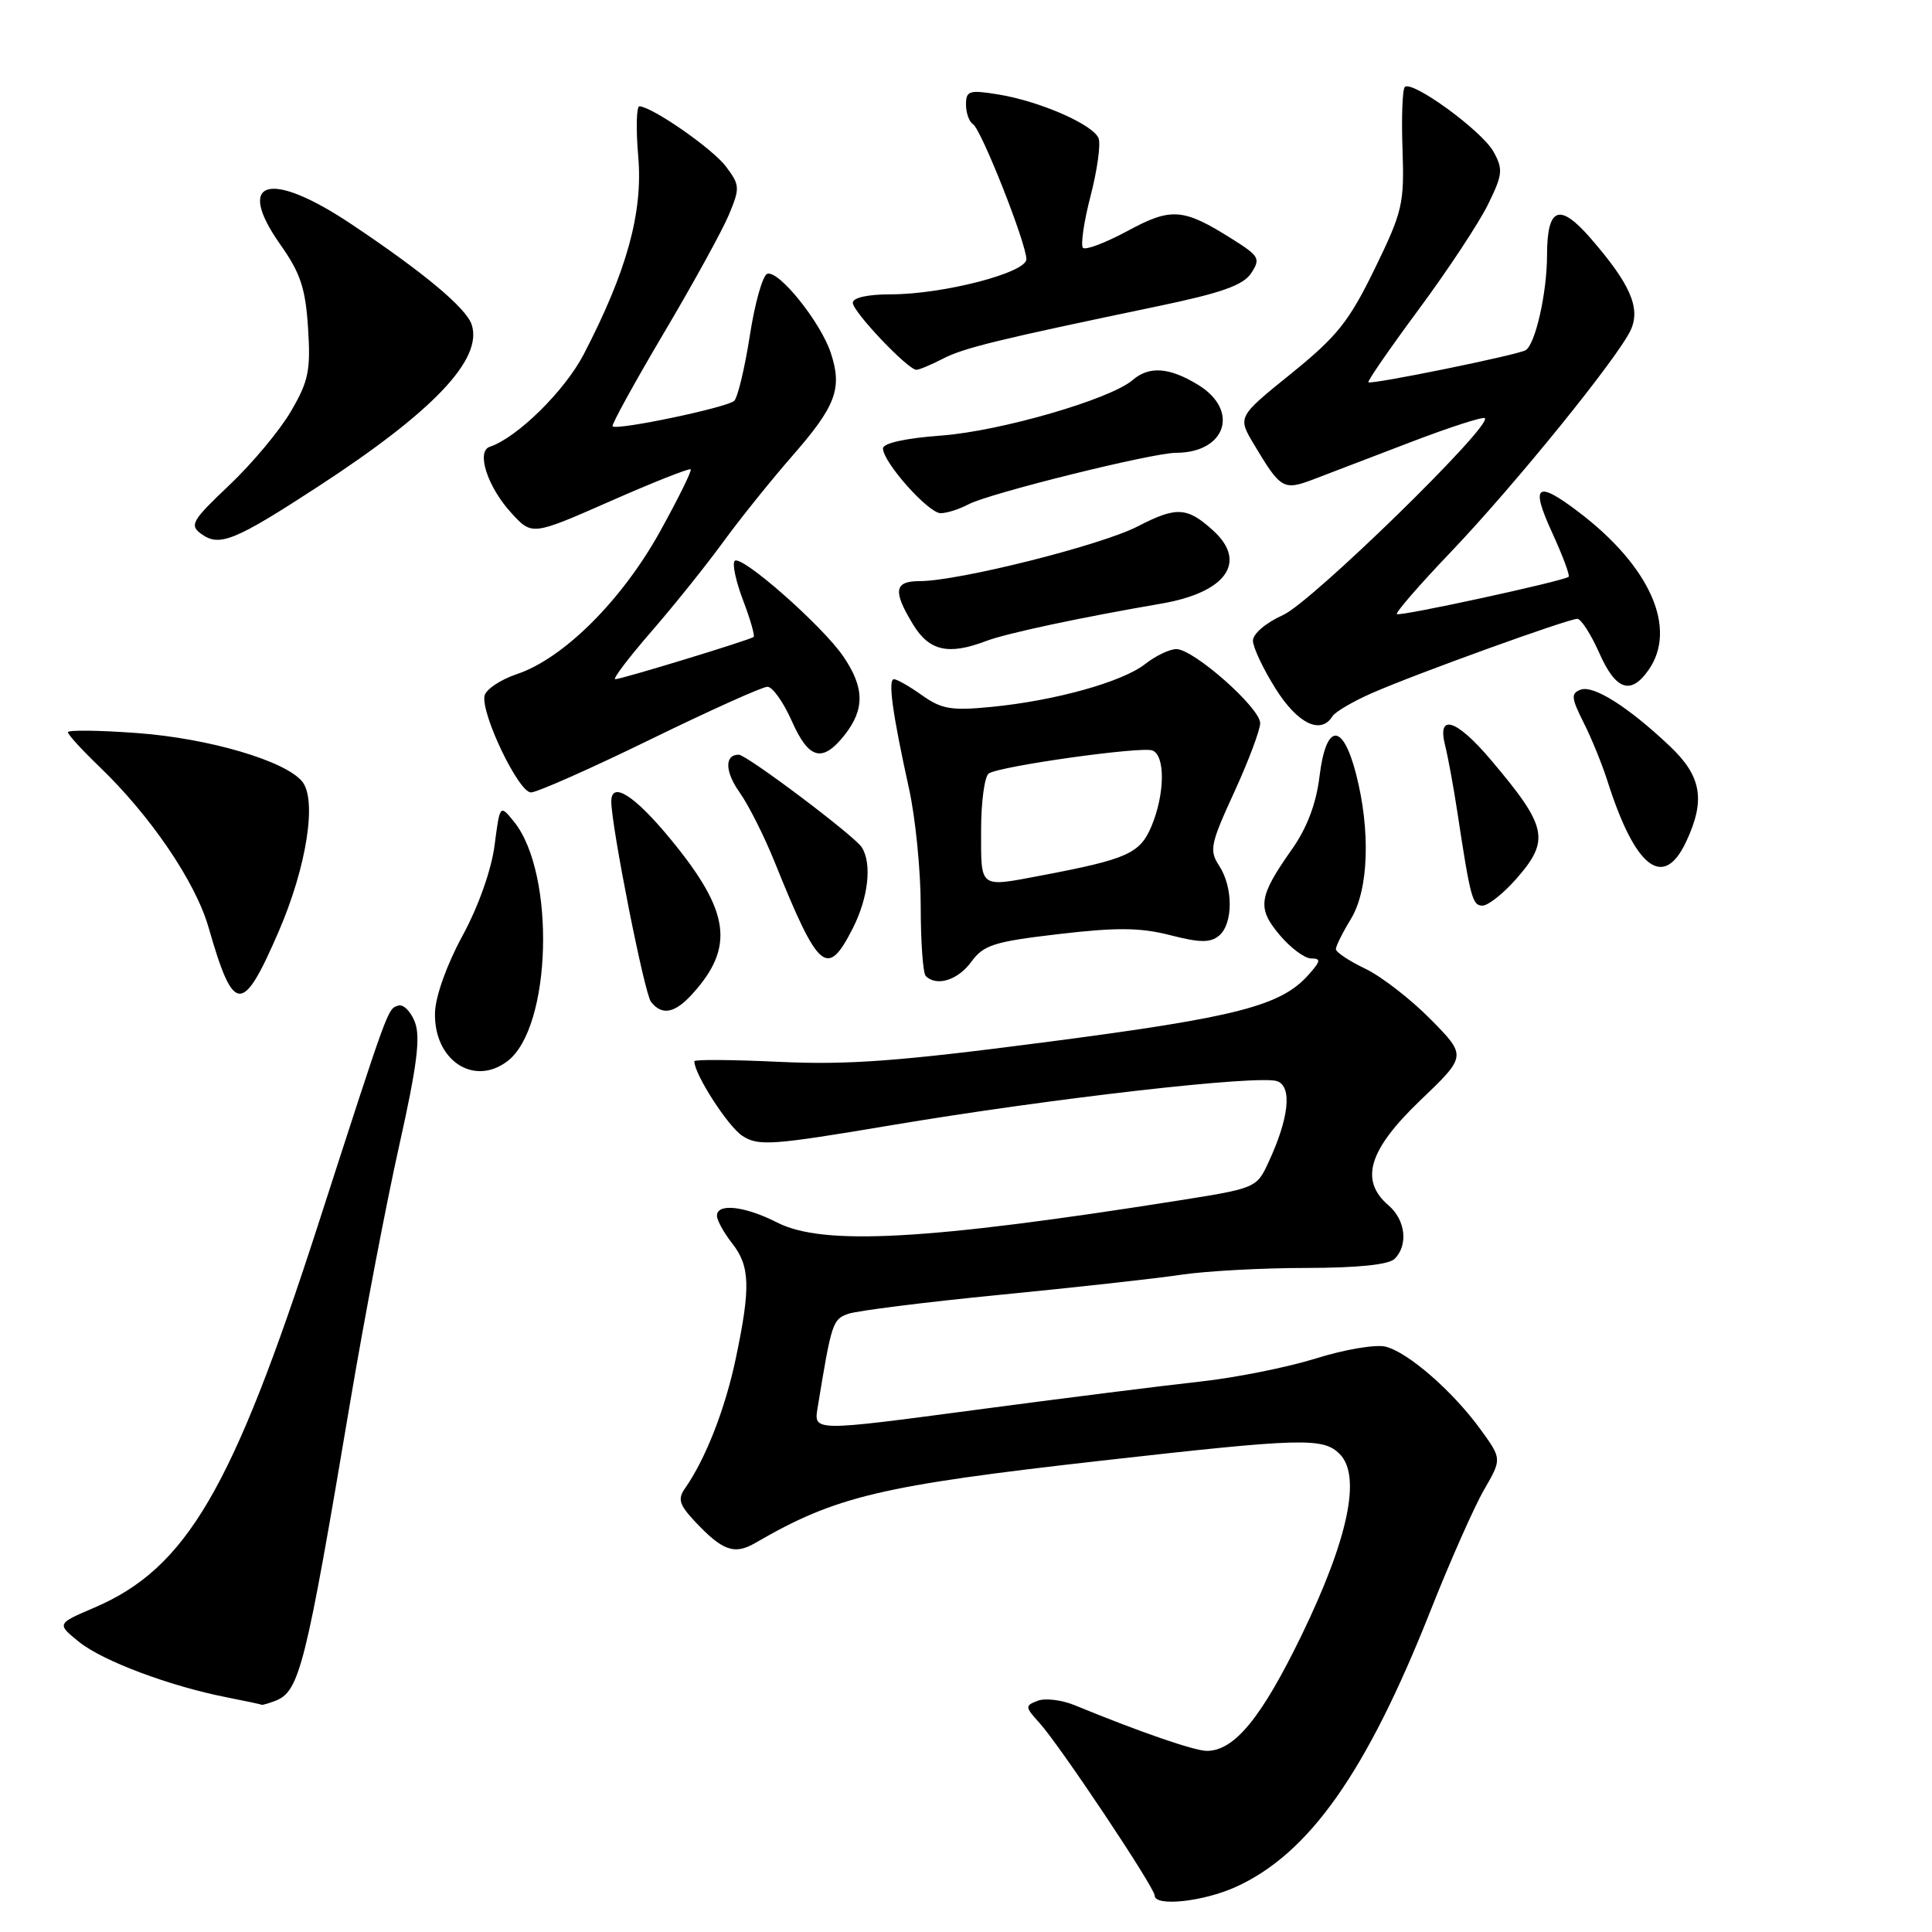 <?xml version="1.0" encoding="UTF-8" standalone="no"?>
<!DOCTYPE svg PUBLIC "-//W3C//DTD SVG 1.1//EN" "http://www.w3.org/Graphics/SVG/1.1/DTD/svg11.dtd" >
<svg xmlns="http://www.w3.org/2000/svg" xmlns:xlink="http://www.w3.org/1999/xlink" version="1.1" viewBox="0 0 256 256">
 <g >
 <path fill="currentColor"
d=" M 163.75 250.03 C 173.47 245.62 181.06 234.85 189.52 213.50 C 192.13 206.90 195.34 199.66 196.64 197.41 C 199.01 193.31 199.01 193.31 196.18 189.41 C 192.51 184.35 186.59 179.19 183.60 178.44 C 182.31 178.11 178.15 178.81 174.37 180.00 C 170.59 181.18 163.68 182.56 159.00 183.07 C 154.32 183.58 140.90 185.27 129.16 186.83 C 107.82 189.67 107.82 189.67 108.33 186.58 C 110.19 175.23 110.32 174.83 112.39 174.09 C 113.55 173.68 122.60 172.54 132.50 171.57 C 142.40 170.60 153.20 169.41 156.50 168.91 C 159.80 168.42 167.25 168.01 173.05 168.01 C 179.91 168.00 184.02 167.58 184.80 166.80 C 186.62 164.98 186.24 161.65 184.00 159.73 C 180.12 156.41 181.33 152.39 188.17 145.83 C 194.35 139.92 194.35 139.92 189.57 135.07 C 186.94 132.40 183.04 129.38 180.91 128.36 C 178.77 127.34 177.02 126.17 177.01 125.77 C 177.01 125.37 177.90 123.57 179.00 121.77 C 181.36 117.91 181.63 110.07 179.67 102.50 C 177.89 95.65 175.70 95.83 174.84 102.89 C 174.40 106.50 173.19 109.69 171.20 112.52 C 166.75 118.83 166.54 120.30 169.56 123.89 C 171.00 125.60 172.88 127.00 173.74 127.00 C 175.06 127.00 175.01 127.34 173.40 129.15 C 169.74 133.28 163.91 134.78 139.00 138.03 C 119.11 140.63 112.38 141.13 103.25 140.70 C 97.06 140.41 92.00 140.37 92.00 140.62 C 92.00 142.34 96.45 149.25 98.36 150.50 C 100.49 151.89 102.22 151.77 118.10 149.10 C 139.33 145.53 166.94 142.38 169.26 143.27 C 171.24 144.03 170.79 148.17 168.10 153.97 C 166.51 157.42 166.43 157.45 156.00 159.10 C 122.84 164.34 109.06 165.09 103.00 162.00 C 98.70 159.81 95.00 159.39 95.00 161.09 C 95.00 161.69 95.90 163.33 97.00 164.73 C 99.39 167.77 99.48 170.56 97.50 179.98 C 96.10 186.67 93.49 193.33 90.77 197.21 C 89.78 198.61 90.00 199.37 92.03 201.55 C 95.72 205.49 97.30 206.06 100.06 204.46 C 110.78 198.24 116.61 196.86 146.00 193.54 C 172.60 190.54 175.32 190.46 177.52 192.67 C 180.41 195.56 178.65 203.92 172.48 216.65 C 167.16 227.61 163.57 232.00 159.91 232.00 C 158.28 232.00 151.00 229.49 142.40 225.95 C 140.69 225.25 138.49 224.98 137.50 225.36 C 135.80 226.01 135.81 226.17 137.72 228.28 C 140.39 231.21 153.00 250.11 153.00 251.17 C 153.00 252.67 159.42 251.99 163.75 250.03 Z  M 36.45 225.38 C 39.69 224.14 40.46 221.09 46.45 185.50 C 48.31 174.50 51.21 159.32 52.90 151.78 C 55.25 141.27 55.74 137.44 54.98 135.45 C 54.43 134.01 53.43 133.02 52.76 133.25 C 51.35 133.72 51.60 133.04 42.08 162.50 C 30.80 197.37 24.70 207.80 12.50 213.02 C 7.50 215.16 7.50 215.16 10.50 217.58 C 13.64 220.10 22.52 223.43 30.07 224.91 C 32.51 225.39 34.58 225.83 34.67 225.89 C 34.76 225.95 35.56 225.72 36.45 225.38 Z  M 67.24 140.61 C 73.10 136.17 73.65 115.73 68.10 108.87 C 66.24 106.58 66.24 106.58 65.53 112.04 C 65.10 115.29 63.39 120.13 61.28 124.00 C 59.21 127.80 57.70 132.02 57.64 134.17 C 57.46 140.46 62.76 144.02 67.24 140.61 Z  M 91.70 131.75 C 97.39 125.50 96.75 120.80 88.90 111.25 C 84.10 105.40 81.00 103.42 81.00 106.20 C 81.00 109.46 85.39 131.66 86.26 132.75 C 87.71 134.59 89.39 134.28 91.70 131.75 Z  M 36.93 123.42 C 40.64 114.84 42.03 105.95 40.03 103.54 C 37.76 100.80 27.68 97.84 18.25 97.14 C 13.16 96.76 9.00 96.71 9.00 97.02 C 9.00 97.34 10.86 99.37 13.13 101.55 C 19.92 108.06 25.90 116.84 27.63 122.87 C 30.96 134.47 32.12 134.54 36.93 123.42 Z  M 128.69 127.46 C 130.33 125.21 131.67 124.78 140.29 123.77 C 147.97 122.87 151.09 122.90 155.04 123.91 C 159.00 124.93 160.37 124.94 161.53 123.98 C 163.41 122.41 163.42 117.57 161.54 114.71 C 160.21 112.68 160.39 111.83 163.53 104.99 C 165.42 100.87 166.97 96.75 166.98 95.83 C 167.00 93.82 158.18 86.02 155.88 86.01 C 155.00 86.00 153.14 86.89 151.75 87.98 C 148.73 90.36 139.80 92.85 131.34 93.67 C 126.07 94.19 124.76 93.96 122.19 92.14 C 120.54 90.96 118.86 90.00 118.46 90.00 C 117.63 90.00 118.25 94.53 120.45 104.50 C 121.30 108.35 122.00 115.36 122.00 120.08 C 122.00 124.80 122.30 128.97 122.67 129.33 C 124.10 130.76 126.92 129.88 128.69 127.46 Z  M 112.98 123.04 C 115.06 118.97 115.57 114.44 114.19 112.27 C 113.22 110.75 98.94 100.00 97.88 100.00 C 95.99 100.00 96.05 102.26 98.01 105.01 C 99.18 106.66 101.28 110.82 102.66 114.26 C 108.49 128.70 109.61 129.65 112.98 123.04 Z  M 200.90 116.47 C 205.43 111.31 205.05 109.55 197.54 100.68 C 192.98 95.29 190.40 94.47 191.48 98.75 C 191.86 100.26 192.59 104.20 193.09 107.50 C 194.84 119.02 195.10 120.00 196.44 120.00 C 197.18 120.00 199.19 118.41 200.90 116.47 Z  M 223.39 111.60 C 226.02 106.05 225.49 102.86 221.25 98.86 C 215.74 93.65 211.13 90.74 209.43 91.39 C 208.14 91.88 208.20 92.48 209.83 95.73 C 210.88 97.80 212.30 101.30 213.00 103.50 C 216.66 115.01 220.39 117.92 223.39 111.60 Z  M 86.14 98.00 C 94.03 94.15 101.02 91.00 101.69 91.00 C 102.36 91.00 103.80 93.03 104.90 95.50 C 107.17 100.64 108.97 101.12 111.93 97.37 C 114.60 93.97 114.55 91.10 111.75 86.99 C 108.96 82.90 98.22 73.45 97.35 74.32 C 97.00 74.67 97.50 77.02 98.46 79.54 C 99.42 82.06 100.05 84.25 99.86 84.40 C 99.34 84.81 82.34 90.00 81.52 90.00 C 81.14 90.00 83.27 87.19 86.25 83.75 C 89.24 80.31 93.52 74.98 95.77 71.89 C 98.01 68.81 102.15 63.66 104.95 60.45 C 110.76 53.82 111.64 51.48 110.09 46.78 C 108.75 42.70 103.19 35.77 101.67 36.28 C 101.06 36.48 100.02 40.16 99.36 44.45 C 98.69 48.74 97.76 52.64 97.29 53.11 C 96.42 53.98 81.77 57.06 81.17 56.49 C 80.99 56.31 84.03 50.78 87.92 44.20 C 91.82 37.62 95.72 30.53 96.58 28.46 C 98.06 24.92 98.04 24.53 96.22 22.10 C 94.48 19.76 86.62 14.27 84.74 14.08 C 84.33 14.04 84.25 17.04 84.57 20.75 C 85.21 28.16 83.06 35.95 77.34 46.96 C 74.82 51.80 68.53 57.99 64.90 59.20 C 63.06 59.81 64.60 64.54 67.77 67.99 C 70.50 70.97 70.50 70.97 80.85 66.42 C 86.54 63.91 91.34 62.01 91.52 62.19 C 91.70 62.37 89.85 66.11 87.41 70.51 C 82.36 79.59 74.66 87.25 68.50 89.32 C 66.30 90.06 64.37 91.36 64.20 92.20 C 63.73 94.61 68.72 105.00 70.35 105.00 C 71.15 105.00 78.26 101.85 86.14 98.00 Z  M 176.55 94.92 C 176.92 94.32 179.31 92.92 181.86 91.81 C 187.67 89.26 207.78 82.00 209.00 82.00 C 209.50 82.00 210.80 84.03 211.90 86.50 C 214.09 91.46 216.08 92.15 218.44 88.78 C 222.31 83.26 218.64 75.01 209.12 67.80 C 203.59 63.61 202.77 64.26 205.66 70.56 C 207.06 73.62 208.05 76.26 207.85 76.43 C 207.18 77.00 185.50 81.71 185.10 81.37 C 184.88 81.19 188.07 77.51 192.19 73.20 C 200.69 64.30 214.43 47.34 216.09 43.71 C 217.41 40.80 216.00 37.60 210.77 31.58 C 206.63 26.81 205.00 27.44 204.99 33.81 C 204.99 38.77 203.45 45.61 202.16 46.40 C 201.14 47.03 181.67 51.00 181.32 50.65 C 181.17 50.50 184.19 46.13 188.03 40.94 C 191.87 35.75 195.98 29.52 197.17 27.09 C 199.12 23.11 199.19 22.43 197.89 20.09 C 196.35 17.32 187.09 10.58 186.14 11.53 C 185.83 11.84 185.69 15.56 185.84 19.80 C 186.09 27.00 185.85 28.03 182.15 35.63 C 178.75 42.61 177.18 44.57 171.09 49.50 C 163.98 55.24 163.98 55.24 166.15 58.87 C 169.68 64.80 170.06 65.02 174.00 63.53 C 175.93 62.79 181.73 60.57 186.91 58.59 C 192.08 56.61 196.51 55.18 196.75 55.41 C 197.75 56.42 173.80 79.79 170.02 81.49 C 167.73 82.52 166.01 83.99 166.02 84.90 C 166.03 85.78 167.38 88.64 169.02 91.25 C 171.93 95.89 175.02 97.39 176.55 94.92 Z  M 130.66 84.94 C 133.38 83.91 143.08 81.84 153.89 79.98 C 162.47 78.51 165.34 74.47 160.75 70.30 C 157.31 67.17 155.89 67.09 150.77 69.74 C 145.93 72.25 127.01 77.00 121.87 77.00 C 118.48 77.00 118.28 78.30 120.99 82.75 C 123.13 86.26 125.67 86.84 130.66 84.94 Z  M 42.15 64.47 C 57.42 54.52 63.97 47.62 62.51 43.04 C 61.81 40.83 56.14 36.10 46.51 29.67 C 35.71 22.46 31.09 23.81 37.14 32.40 C 39.82 36.20 40.48 38.19 40.82 43.48 C 41.18 49.10 40.88 50.52 38.54 54.52 C 37.07 57.04 33.40 61.43 30.39 64.28 C 25.42 68.99 25.08 69.58 26.66 70.74 C 29.06 72.50 31.08 71.68 42.15 64.47 Z  M 128.32 66.83 C 131.03 65.38 152.66 60.01 155.82 60.00 C 162.46 59.99 164.29 54.37 158.75 50.99 C 154.94 48.66 152.27 48.47 150.08 50.36 C 147.14 52.90 132.57 57.13 124.75 57.71 C 120.00 58.06 117.00 58.72 117.00 59.42 C 117.00 61.24 123.01 68.00 124.64 68.00 C 125.46 68.00 127.11 67.47 128.32 66.83 Z  M 124.92 47.54 C 127.72 46.09 132.17 45.01 153.45 40.57 C 161.84 38.82 164.72 37.80 165.78 36.21 C 167.05 34.28 166.87 33.94 163.33 31.71 C 156.78 27.57 155.22 27.45 149.39 30.61 C 146.49 32.17 143.84 33.18 143.50 32.84 C 143.17 32.50 143.61 29.42 144.50 25.99 C 145.39 22.56 145.87 19.11 145.57 18.33 C 144.87 16.51 137.76 13.40 132.25 12.51 C 128.42 11.89 128.00 12.03 128.00 13.85 C 128.00 14.97 128.42 16.14 128.93 16.46 C 130.02 17.13 136.00 32.26 136.00 34.35 C 136.00 36.14 124.97 39.00 118.04 39.00 C 114.99 39.00 113.00 39.44 113.00 40.12 C 113.00 41.31 120.30 49.00 121.43 49.00 C 121.80 49.00 123.37 48.34 124.92 47.54 Z  M 130.00 110.06 C 130.00 106.24 130.46 102.83 131.03 102.48 C 132.64 101.49 151.24 98.88 152.70 99.44 C 154.42 100.10 154.36 105.21 152.58 109.47 C 151.06 113.09 149.40 113.84 138.02 116.00 C 129.67 117.58 130.00 117.82 130.00 110.06 Z "/>
</g>
</svg>